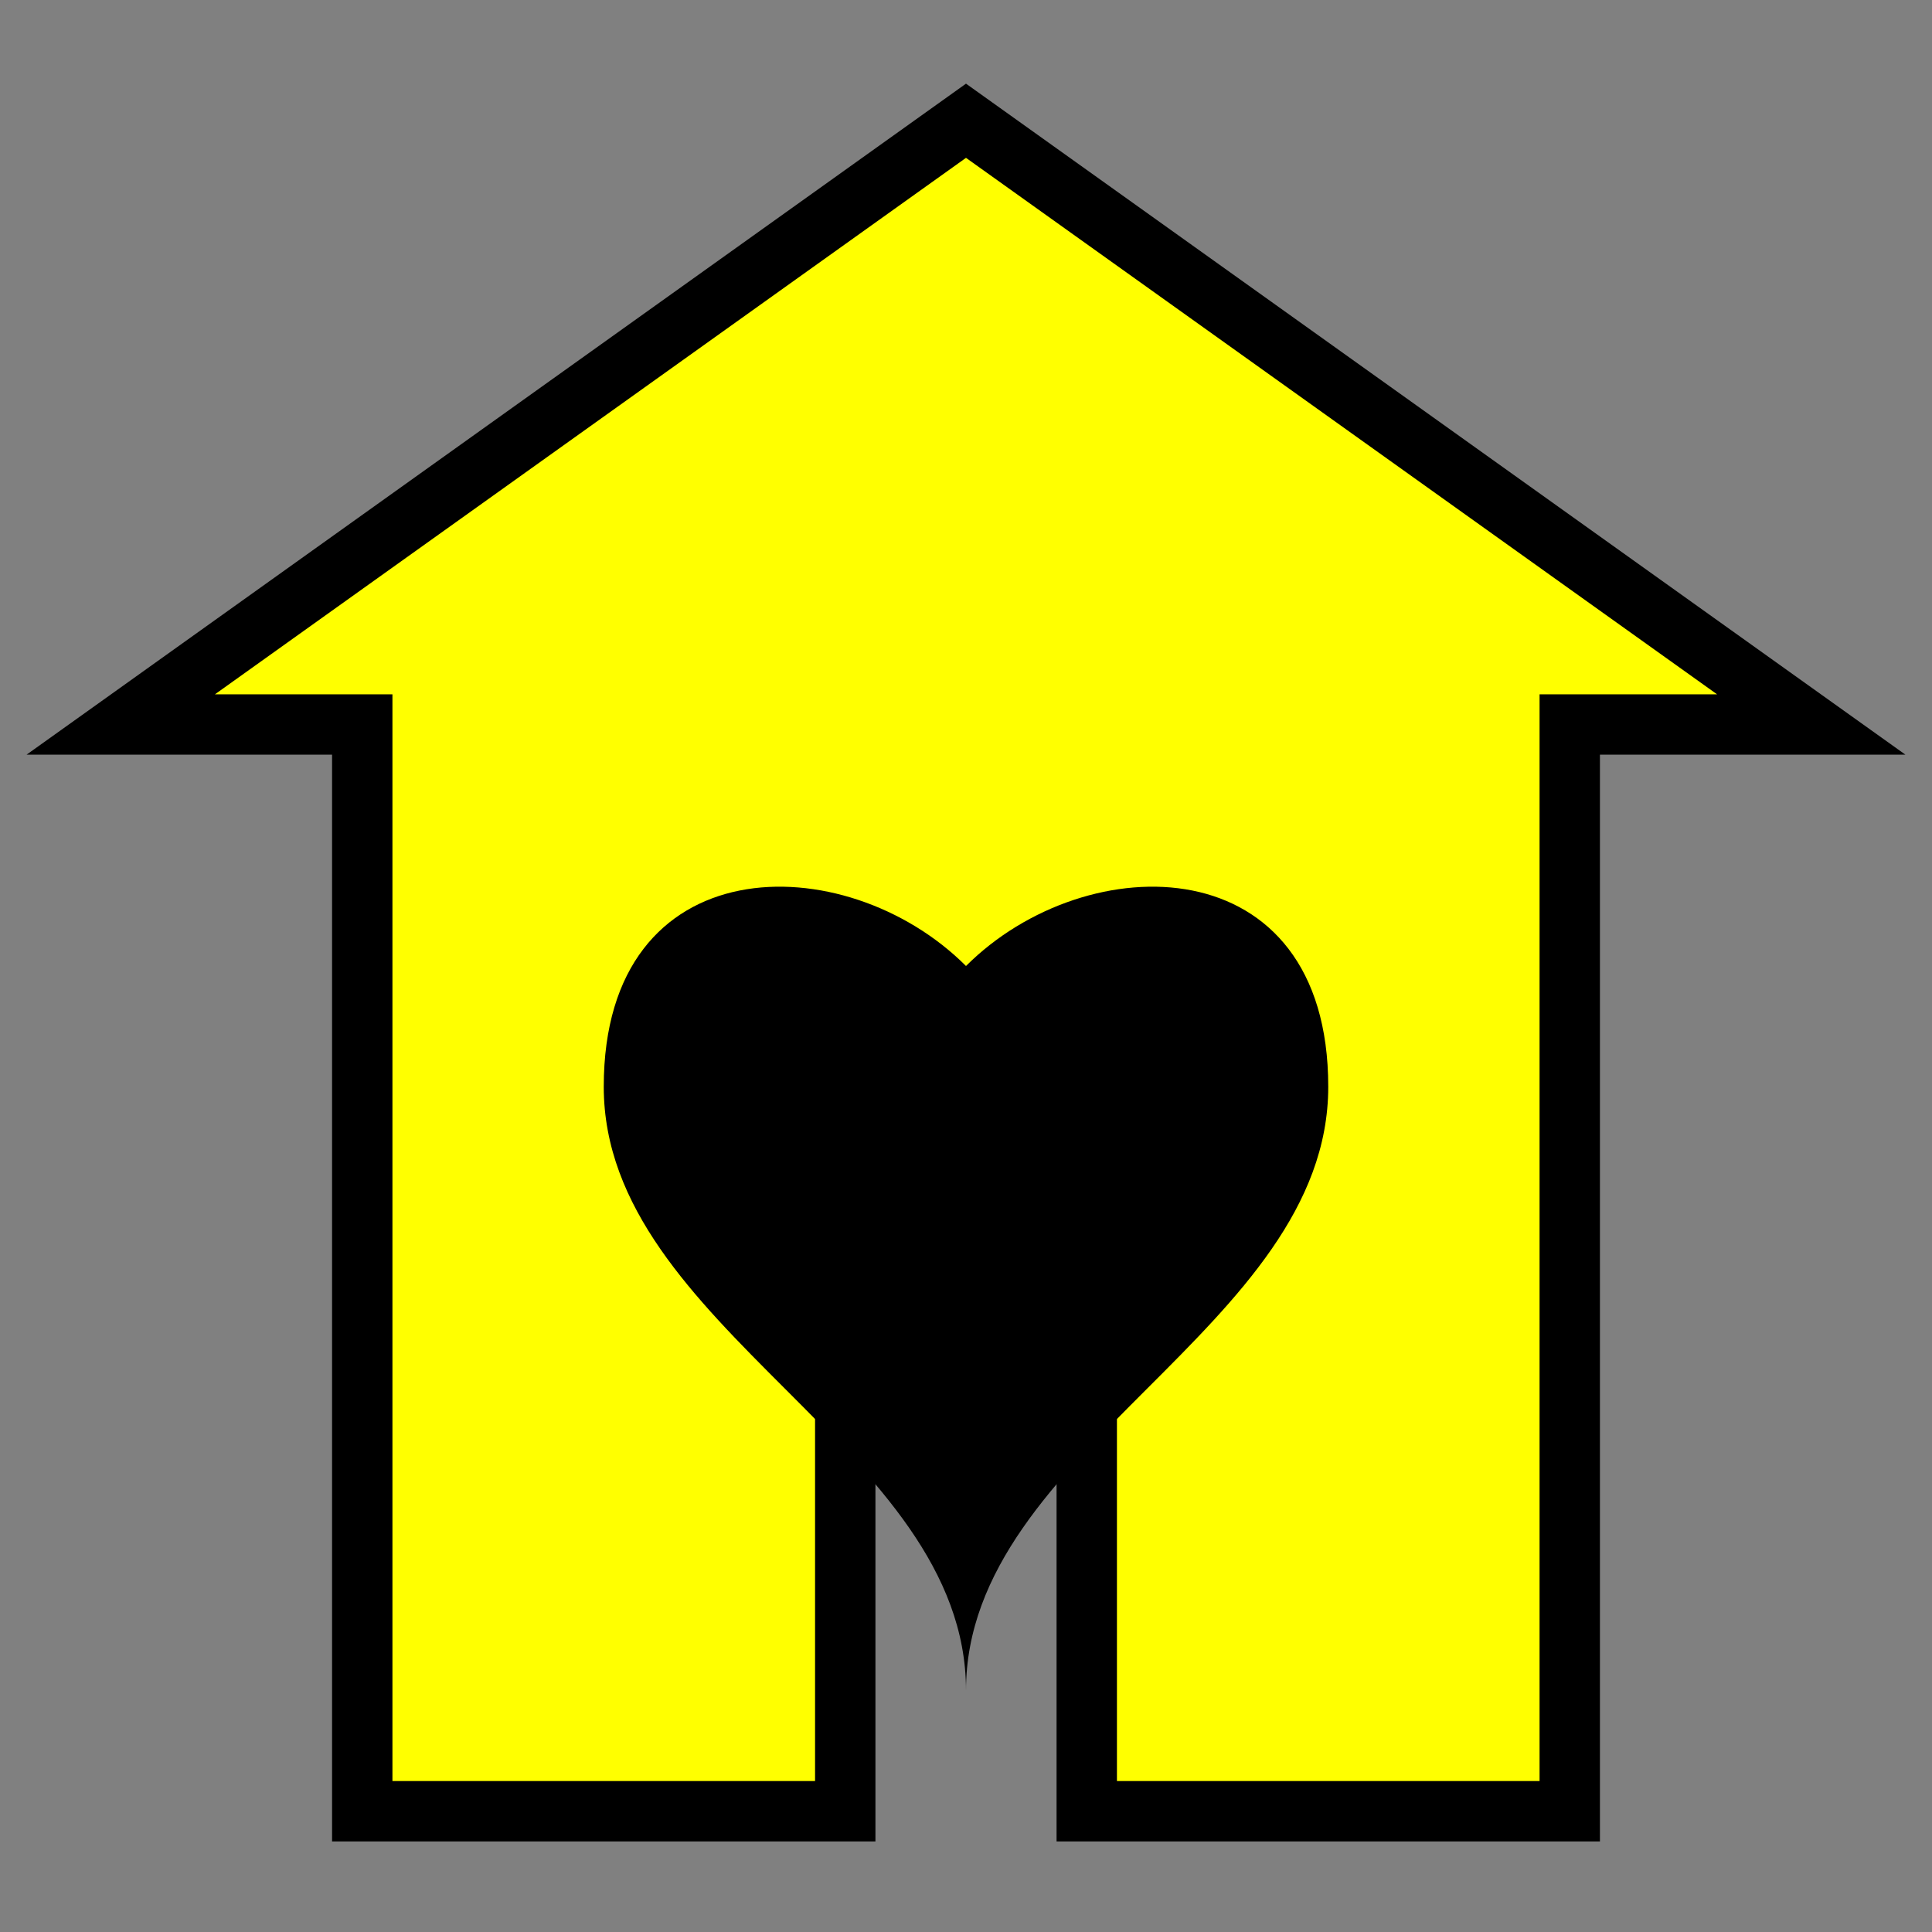 <svg width="50" height="50" viewBox="0 0 64 64" xmlns="http://www.w3.org/2000/svg">
  <rect x="0" y="0" width="64" height="64" fill="#808080" stroke="none"/>
  <path d="M32 4 L4 24 H12 V60 H28 V40 H36 V60 H52 V24 H60 Z" fill="#FF0" stroke="#000" stroke-width="2"></path>
  <path d="M32 32
           c4 -4, 12 -4, 12 4
           c0 8 -12 12 -12 20
           c-0 -8 -12 -12 -12 -20
           c0 -8 8 -8 12 -4
           Z" fill="#000"></path>
</svg>
